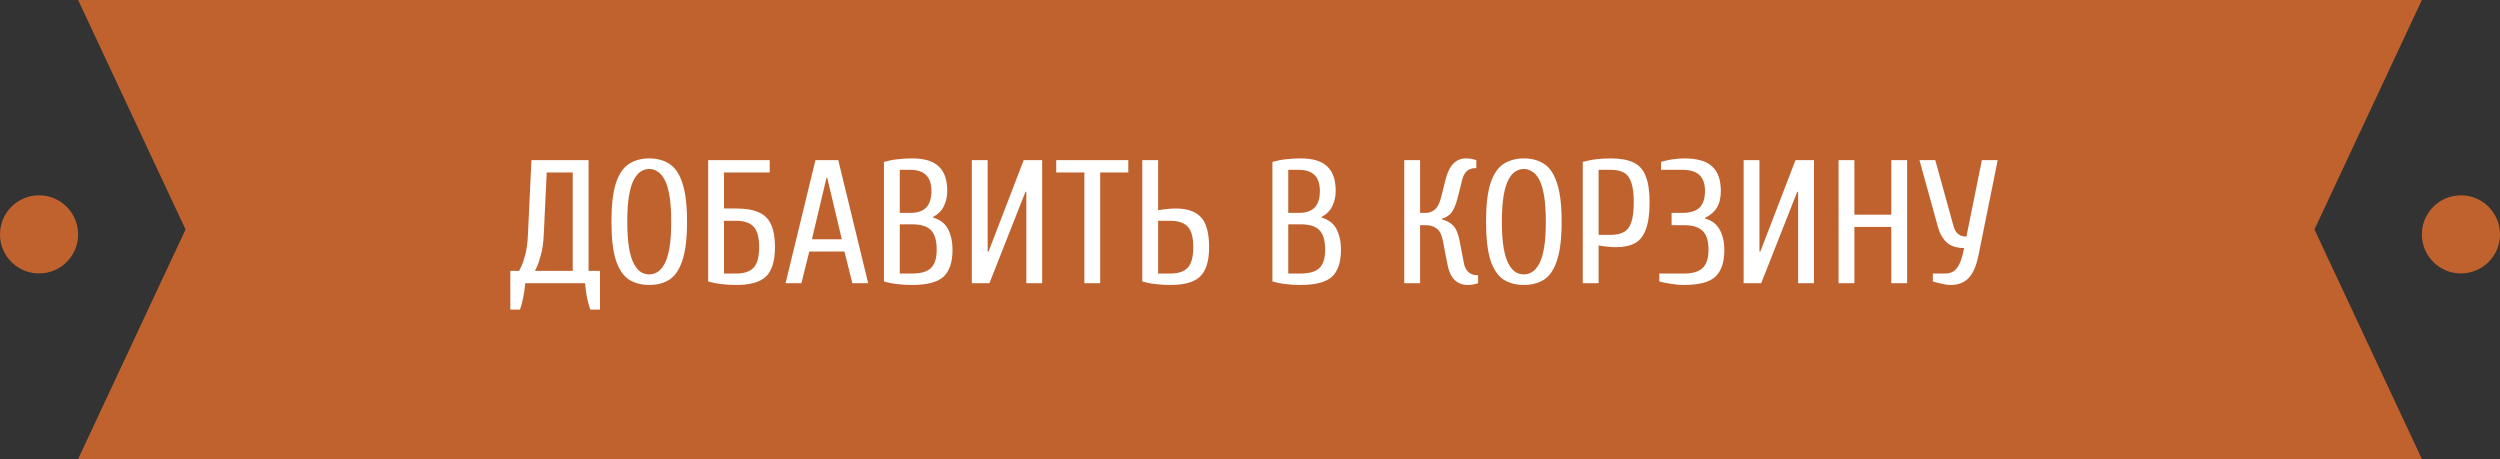 <svg width="256" height="47" viewBox="0 0 256 47" fill="none" xmlns="http://www.w3.org/2000/svg">
<rect x="0" y="0" width="256" height="47" fill="#333333" stroke="none"/>
<circle cx="4" cy="24" r="4" fill="#C0622E"/>
<circle cx="252" cy="24" r="4" fill="#C0622E"/>
<path d="M132 23.5L143 0H8L19 23.5L8 47H143L132 23.5Z" fill="#C0622E"/>
<path d="M237 23.5L248 0H113L124 23.5L113 47H248L237 23.5Z" fill="#C0622E"/>
<path d="M52.259 31.7V27.74H53.159C53.159 27.74 53.225 27.602 53.357 27.326C53.501 27.05 53.645 26.636 53.789 26.084C53.933 25.532 54.023 24.854 54.059 24.05L54.419 16.4H60.269V27.74H61.439V31.7H60.449C60.317 31.34 60.203 30.932 60.107 30.476C60.023 30.032 59.957 29.54 59.909 29H53.789C53.741 29.54 53.669 30.032 53.573 30.476C53.489 30.932 53.381 31.34 53.249 31.7H52.259ZM54.779 27.74H58.649V17.66H55.985L55.679 24.05C55.643 24.854 55.547 25.532 55.391 26.084C55.247 26.636 55.109 27.05 54.977 27.326C54.845 27.602 54.779 27.74 54.779 27.74ZM66.482 29.18C65.678 29.18 64.982 28.994 64.394 28.622C63.818 28.238 63.374 27.578 63.062 26.642C62.762 25.694 62.612 24.38 62.612 22.7C62.612 21.02 62.762 19.712 63.062 18.776C63.374 17.828 63.818 17.168 64.394 16.796C64.982 16.412 65.678 16.22 66.482 16.22C67.298 16.22 67.994 16.412 68.57 16.796C69.146 17.168 69.584 17.828 69.884 18.776C70.196 19.712 70.352 21.02 70.352 22.7C70.352 24.38 70.196 25.694 69.884 26.642C69.584 27.578 69.146 28.238 68.57 28.622C67.994 28.994 67.298 29.18 66.482 29.18ZM66.482 28.1C66.77 28.1 67.046 28.022 67.31 27.866C67.586 27.698 67.832 27.416 68.048 27.02C68.264 26.624 68.432 26.078 68.552 25.382C68.672 24.674 68.732 23.78 68.732 22.7C68.732 21.62 68.672 20.732 68.552 20.036C68.432 19.328 68.264 18.776 68.048 18.38C67.832 17.984 67.586 17.708 67.31 17.552C67.046 17.384 66.77 17.3 66.482 17.3C66.194 17.3 65.912 17.384 65.636 17.552C65.372 17.708 65.132 17.984 64.916 18.38C64.7 18.776 64.532 19.328 64.412 20.036C64.292 20.732 64.232 21.62 64.232 22.7C64.232 23.78 64.292 24.674 64.412 25.382C64.532 26.078 64.7 26.624 64.916 27.02C65.132 27.416 65.372 27.698 65.636 27.866C65.912 28.022 66.194 28.1 66.482 28.1ZM75.397 29.18C74.857 29.18 74.353 29.15 73.885 29.09C73.429 29.042 72.973 28.952 72.517 28.82V16.4H78.817V17.66H74.137V21.35H75.397C76.357 21.35 77.125 21.482 77.701 21.746C78.289 21.998 78.709 22.418 78.961 23.006C79.225 23.582 79.357 24.35 79.357 25.31C79.357 26.702 79.057 27.698 78.457 28.298C77.857 28.886 76.837 29.18 75.397 29.18ZM74.137 28.01H75.397C76.213 28.01 76.807 27.806 77.179 27.398C77.551 26.99 77.737 26.294 77.737 25.31C77.737 24.314 77.551 23.618 77.179 23.222C76.807 22.814 76.213 22.61 75.397 22.61H74.137V28.01ZM80.441 29L83.501 16.4H85.841L88.901 29H87.281L86.471 25.76H82.871L82.061 29H80.441ZM83.141 24.5H86.201L84.707 18.2H84.635L83.141 24.5ZM93.397 29.18C92.857 29.18 92.353 29.15 91.885 29.09C91.429 29.042 90.973 28.952 90.517 28.82V16.58C90.973 16.448 91.429 16.358 91.885 16.31C92.353 16.25 92.857 16.22 93.397 16.22C94.657 16.22 95.569 16.496 96.133 17.048C96.709 17.588 96.997 18.422 96.997 19.55C96.997 20.09 96.889 20.594 96.673 21.062C96.469 21.53 96.097 21.914 95.557 22.214V22.286C96.277 22.49 96.787 22.886 97.087 23.474C97.387 24.062 97.537 24.764 97.537 25.58C97.537 26.84 97.231 27.758 96.619 28.334C96.007 28.898 94.933 29.18 93.397 29.18ZM92.137 28.01H93.397C94.297 28.01 94.939 27.824 95.323 27.452C95.719 27.068 95.917 26.444 95.917 25.58C95.917 24.632 95.719 23.96 95.323 23.564C94.939 23.168 94.297 22.97 93.397 22.97H92.137V28.01ZM92.137 21.8H93.217C93.937 21.8 94.477 21.62 94.837 21.26C95.197 20.888 95.377 20.318 95.377 19.55C95.377 18.83 95.197 18.29 94.837 17.93C94.477 17.57 93.937 17.39 93.217 17.39H92.137V21.8ZM99.517 29V16.4H101.137V25.76H101.227L104.827 16.4H106.717V29H105.097V19.64H105.007L101.317 29H99.517ZM111.038 29V17.66H108.158V16.4H115.538V17.66H112.658V29H111.038ZM119.852 29.18C119.312 29.18 118.808 29.15 118.34 29.09C117.884 29.042 117.428 28.952 116.972 28.82V16.4H118.592V21.53C118.82 21.482 119.108 21.44 119.456 21.404C119.816 21.368 120.128 21.35 120.392 21.35C121.568 21.35 122.432 21.65 122.984 22.25C123.536 22.85 123.812 23.87 123.812 25.31C123.812 26.702 123.512 27.698 122.912 28.298C122.312 28.886 121.292 29.18 119.852 29.18ZM118.592 28.01H119.852C120.668 28.01 121.262 27.806 121.634 27.398C122.006 26.99 122.192 26.294 122.192 25.31C122.192 24.314 122.006 23.618 121.634 23.222C121.262 22.814 120.668 22.61 119.852 22.61H118.592V28.01ZM133.176 29.18C132.636 29.18 132.132 29.15 131.664 29.09C131.208 29.042 130.752 28.952 130.296 28.82V16.58C130.752 16.448 131.208 16.358 131.664 16.31C132.132 16.25 132.636 16.22 133.176 16.22C134.436 16.22 135.348 16.496 135.912 17.048C136.488 17.588 136.776 18.422 136.776 19.55C136.776 20.09 136.668 20.594 136.452 21.062C136.248 21.53 135.876 21.914 135.336 22.214V22.286C136.056 22.49 136.566 22.886 136.866 23.474C137.166 24.062 137.316 24.764 137.316 25.58C137.316 26.84 137.01 27.758 136.398 28.334C135.786 28.898 134.712 29.18 133.176 29.18ZM131.916 28.01H133.176C134.076 28.01 134.718 27.824 135.102 27.452C135.498 27.068 135.696 26.444 135.696 25.58C135.696 24.632 135.498 23.96 135.102 23.564C134.718 23.168 134.076 22.97 133.176 22.97H131.916V28.01ZM131.916 21.8H132.996C133.716 21.8 134.256 21.62 134.616 21.26C134.976 20.888 135.156 20.318 135.156 19.55C135.156 18.83 134.976 18.29 134.616 17.93C134.256 17.57 133.716 17.39 132.996 17.39H131.916V21.8ZM150.276 29.18C149.736 29.18 149.286 29 148.926 28.64C148.578 28.28 148.338 27.74 148.206 27.02L147.756 24.68C147.636 24.044 147.42 23.618 147.108 23.402C146.808 23.174 146.454 23.06 146.046 23.06H145.416V29H143.796V16.4H145.416V21.8H146.046C146.358 21.8 146.652 21.686 146.928 21.458C147.204 21.23 147.42 20.804 147.576 20.18L148.026 18.38C148.206 17.66 148.47 17.12 148.818 16.76C149.178 16.4 149.604 16.22 150.096 16.22C150.408 16.22 150.666 16.25 150.87 16.31C151.074 16.37 151.176 16.4 151.176 16.4V17.21C150.732 17.21 150.402 17.318 150.186 17.534C149.982 17.738 149.832 18.02 149.736 18.38L149.286 20.18C149.094 20.924 148.878 21.452 148.638 21.764C148.398 22.064 148.074 22.274 147.666 22.394V22.466C148.122 22.586 148.5 22.796 148.8 23.096C149.1 23.396 149.322 23.924 149.466 24.68L149.916 27.02C149.976 27.332 150.12 27.608 150.348 27.848C150.576 28.076 150.912 28.19 151.356 28.19V29C151.356 29 151.254 29.03 151.05 29.09C150.846 29.15 150.588 29.18 150.276 29.18ZM156.042 29.18C155.238 29.18 154.542 28.994 153.954 28.622C153.378 28.238 152.934 27.578 152.622 26.642C152.322 25.694 152.172 24.38 152.172 22.7C152.172 21.02 152.322 19.712 152.622 18.776C152.934 17.828 153.378 17.168 153.954 16.796C154.542 16.412 155.238 16.22 156.042 16.22C156.858 16.22 157.554 16.412 158.13 16.796C158.706 17.168 159.144 17.828 159.444 18.776C159.756 19.712 159.912 21.02 159.912 22.7C159.912 24.38 159.756 25.694 159.444 26.642C159.144 27.578 158.706 28.238 158.13 28.622C157.554 28.994 156.858 29.18 156.042 29.18ZM156.042 28.1C156.33 28.1 156.606 28.022 156.87 27.866C157.146 27.698 157.392 27.416 157.608 27.02C157.824 26.624 157.992 26.078 158.112 25.382C158.232 24.674 158.292 23.78 158.292 22.7C158.292 21.62 158.232 20.732 158.112 20.036C157.992 19.328 157.824 18.776 157.608 18.38C157.392 17.984 157.146 17.708 156.87 17.552C156.606 17.384 156.33 17.3 156.042 17.3C155.754 17.3 155.472 17.384 155.196 17.552C154.932 17.708 154.692 17.984 154.476 18.38C154.26 18.776 154.092 19.328 153.972 20.036C153.852 20.732 153.792 21.62 153.792 22.7C153.792 23.78 153.852 24.674 153.972 25.382C154.092 26.078 154.26 26.624 154.476 27.02C154.692 27.416 154.932 27.698 155.196 27.866C155.472 28.022 155.754 28.1 156.042 28.1ZM162.077 29V16.58C162.533 16.448 162.989 16.358 163.445 16.31C163.913 16.25 164.417 16.22 164.957 16.22C165.917 16.22 166.685 16.358 167.261 16.634C167.849 16.91 168.269 17.378 168.521 18.038C168.785 18.686 168.917 19.58 168.917 20.72C168.917 21.884 168.791 22.802 168.539 23.474C168.299 24.146 167.927 24.62 167.423 24.896C166.919 25.172 166.277 25.31 165.497 25.31C165.233 25.31 164.921 25.292 164.561 25.256C164.213 25.22 163.925 25.178 163.697 25.13V29H162.077ZM163.697 24.05H164.957C165.497 24.05 165.941 23.954 166.289 23.762C166.637 23.57 166.889 23.234 167.045 22.754C167.213 22.262 167.297 21.584 167.297 20.72C167.297 19.844 167.213 19.166 167.045 18.686C166.889 18.206 166.637 17.87 166.289 17.678C165.941 17.486 165.497 17.39 164.957 17.39H163.697V24.05ZM172.432 29.18C171.988 29.18 171.526 29.138 171.046 29.054C170.566 28.982 170.188 28.904 169.912 28.82V28.01H172.432C173.332 28.01 173.974 27.818 174.358 27.434C174.754 27.05 174.952 26.432 174.952 25.58C174.952 24.68 174.754 24.038 174.358 23.654C173.974 23.258 173.332 23.06 172.432 23.06H171.172V21.8H172.252C173.068 21.8 173.662 21.62 174.034 21.26C174.406 20.888 174.592 20.318 174.592 19.55C174.592 18.83 174.406 18.29 174.034 17.93C173.662 17.57 173.068 17.39 172.252 17.39H170.092V16.58C170.368 16.484 170.734 16.4 171.19 16.328C171.658 16.256 172.072 16.22 172.432 16.22C173.788 16.22 174.754 16.496 175.33 17.048C175.918 17.588 176.212 18.422 176.212 19.55C176.212 20.27 176.074 20.846 175.798 21.278C175.534 21.71 175.132 22.052 174.592 22.304V22.376C175.312 22.58 175.822 22.976 176.122 23.564C176.422 24.14 176.572 24.812 176.572 25.58C176.572 26.84 176.266 27.758 175.654 28.334C175.042 28.898 173.968 29.18 172.432 29.18ZM178.548 29V16.4H180.168V25.76H180.258L183.858 16.4H185.748V29H184.128V19.64H184.038L180.348 29H178.548ZM188.269 29V16.4H189.889V21.98H193.669V16.4H195.289V29H193.669V23.24H189.889V29H188.269ZM199.722 29.18C199.458 29.18 199.158 29.138 198.822 29.054C198.498 28.982 198.198 28.904 197.922 28.82V28.01H199.182C199.506 28.01 199.788 27.938 200.028 27.794C200.268 27.638 200.478 27.374 200.658 27.002C200.838 26.618 200.994 26.084 201.126 25.4C200.37 25.4 199.776 25.208 199.344 24.824C198.924 24.428 198.624 23.9 198.444 23.24L196.554 16.4H198.174L200.064 23.24C200.16 23.552 200.316 23.798 200.532 23.978C200.748 24.146 201.024 24.23 201.36 24.23L202.944 16.4H204.564L202.602 26.12C202.386 27.2 202.05 27.98 201.594 28.46C201.15 28.94 200.526 29.18 199.722 29.18Z" fill="white"/>
</svg>
